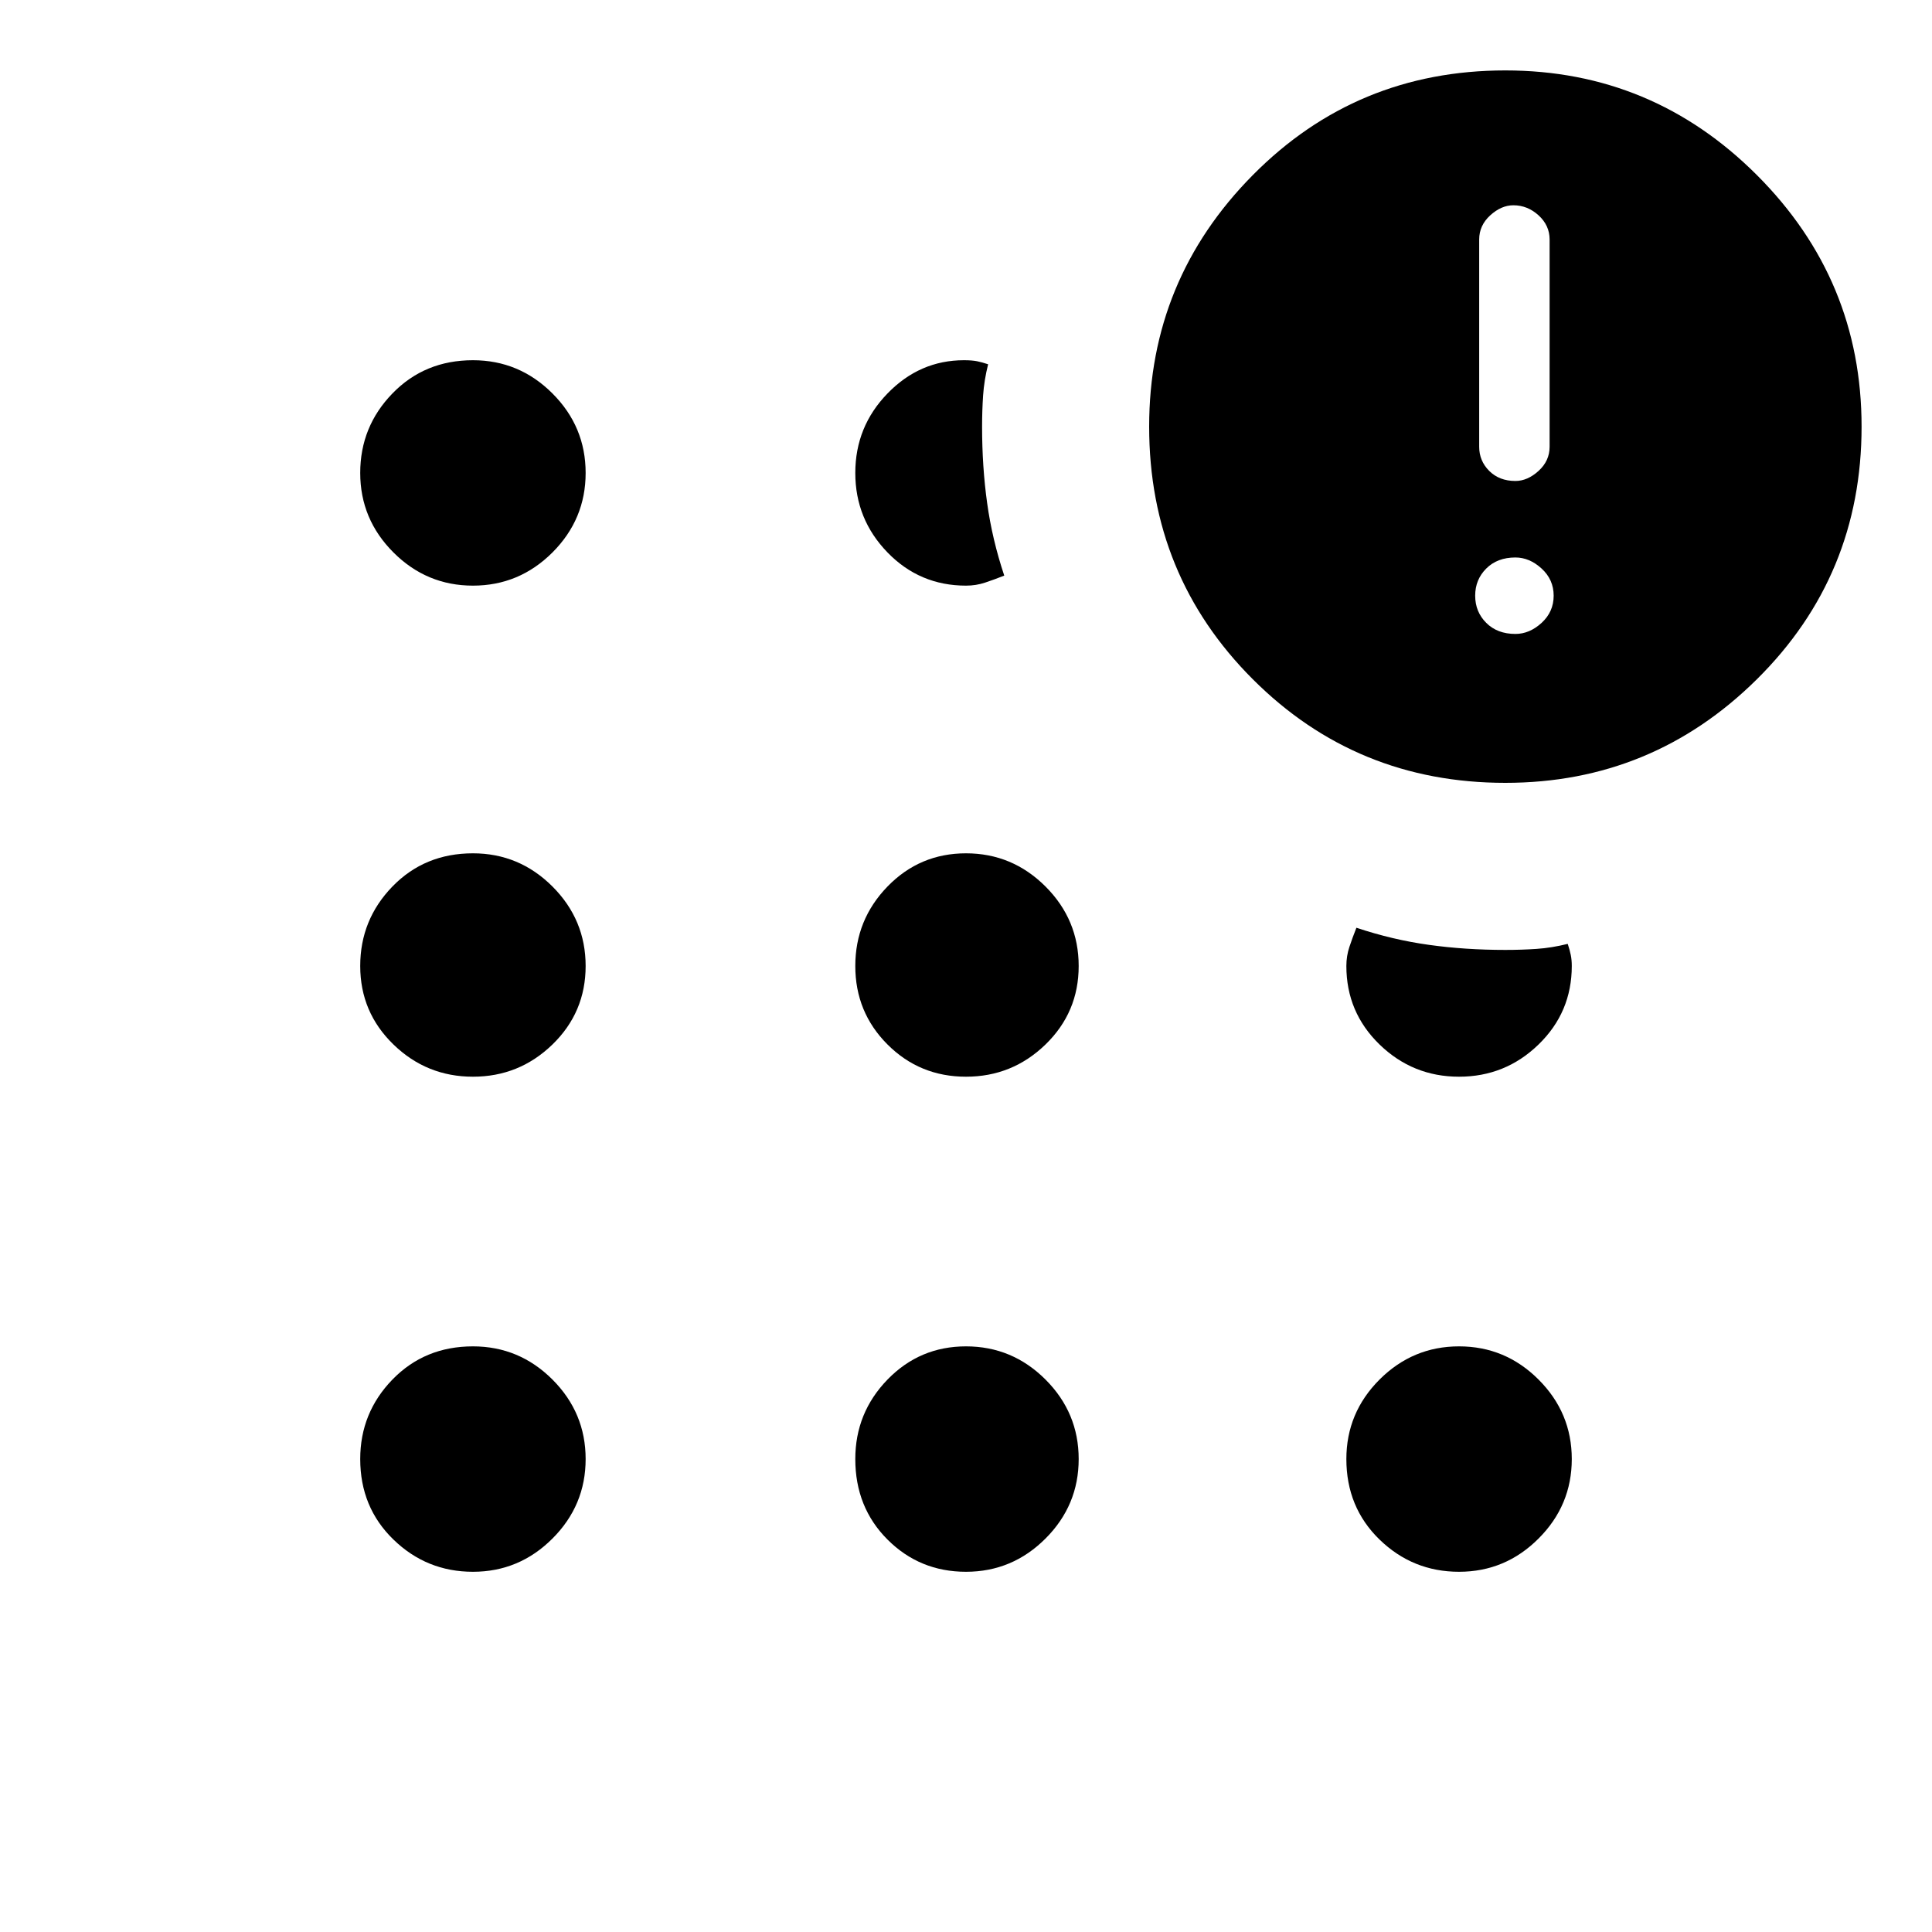 <svg xmlns="http://www.w3.org/2000/svg" height="40" width="40"><path d="M9.792 32.542Q8.833 32.542 8.146 31.875Q7.458 31.208 7.458 30.208Q7.458 29.25 8.125 28.562Q8.792 27.875 9.792 27.875Q10.75 27.875 11.438 28.562Q12.125 29.25 12.125 30.208Q12.125 31.167 11.438 31.854Q10.75 32.542 9.792 32.542ZM9.792 22.292Q8.833 22.292 8.146 21.625Q7.458 20.958 7.458 20Q7.458 19.042 8.125 18.354Q8.792 17.667 9.792 17.667Q10.75 17.667 11.438 18.354Q12.125 19.042 12.125 20Q12.125 20.958 11.438 21.625Q10.75 22.292 9.792 22.292ZM9.792 12.125Q8.833 12.125 8.146 11.438Q7.458 10.75 7.458 9.792Q7.458 8.833 8.125 8.146Q8.792 7.458 9.792 7.458Q10.75 7.458 11.438 8.146Q12.125 8.833 12.125 9.792Q12.125 10.75 11.438 11.438Q10.75 12.125 9.792 12.125ZM20 32.542Q19.042 32.542 18.375 31.875Q17.708 31.208 17.708 30.208Q17.708 29.25 18.375 28.562Q19.042 27.875 20 27.875Q20.958 27.875 21.646 28.562Q22.333 29.25 22.333 30.208Q22.333 31.167 21.646 31.854Q20.958 32.542 20 32.542ZM20 22.292Q19.042 22.292 18.375 21.625Q17.708 20.958 17.708 20Q17.708 19.042 18.375 18.354Q19.042 17.667 20 17.667Q20.958 17.667 21.646 18.354Q22.333 19.042 22.333 20Q22.333 20.958 21.646 21.625Q20.958 22.292 20 22.292ZM20 12.125Q19.042 12.125 18.375 11.438Q17.708 10.75 17.708 9.792Q17.708 8.833 18.375 8.146Q19.042 7.458 19.958 7.458Q20.125 7.458 20.229 7.479Q20.333 7.5 20.458 7.542Q20.375 7.875 20.354 8.188Q20.333 8.5 20.333 8.833Q20.333 9.667 20.438 10.417Q20.542 11.167 20.792 11.917Q20.583 12 20.396 12.062Q20.208 12.125 20 12.125ZM31.167 16.208Q28.083 16.208 25.938 14.063Q23.792 11.917 23.792 8.833Q23.792 5.792 25.938 3.625Q28.083 1.458 31.167 1.458Q34.208 1.458 36.375 3.625Q38.542 5.792 38.542 8.833Q38.542 11.917 36.375 14.063Q34.208 16.208 31.167 16.208ZM30.208 32.542Q29.25 32.542 28.562 31.875Q27.875 31.208 27.875 30.208Q27.875 29.25 28.562 28.562Q29.25 27.875 30.208 27.875Q31.167 27.875 31.854 28.562Q32.542 29.25 32.542 30.208Q32.542 31.167 31.854 31.854Q31.167 32.542 30.208 32.542ZM30.208 22.292Q29.25 22.292 28.562 21.625Q27.875 20.958 27.875 20Q27.875 19.792 27.938 19.604Q28 19.417 28.083 19.208Q28.833 19.458 29.583 19.562Q30.333 19.667 31.167 19.667Q31.5 19.667 31.812 19.646Q32.125 19.625 32.458 19.542Q32.5 19.667 32.521 19.771Q32.542 19.875 32.542 20Q32.542 20.958 31.854 21.625Q31.167 22.292 30.208 22.292ZM31.375 13.125Q31.667 13.125 31.917 12.896Q32.167 12.667 32.167 12.333Q32.167 12 31.917 11.771Q31.667 11.542 31.375 11.542Q31 11.542 30.771 11.771Q30.542 12 30.542 12.333Q30.542 12.667 30.771 12.896Q31 13.125 31.375 13.125ZM31.375 9.958Q31.625 9.958 31.854 9.75Q32.083 9.542 32.083 9.25V4.958Q32.083 4.667 31.854 4.458Q31.625 4.25 31.333 4.25Q31.083 4.25 30.854 4.458Q30.625 4.667 30.625 4.958V9.25Q30.625 9.542 30.833 9.75Q31.042 9.958 31.375 9.958Z"/></svg>